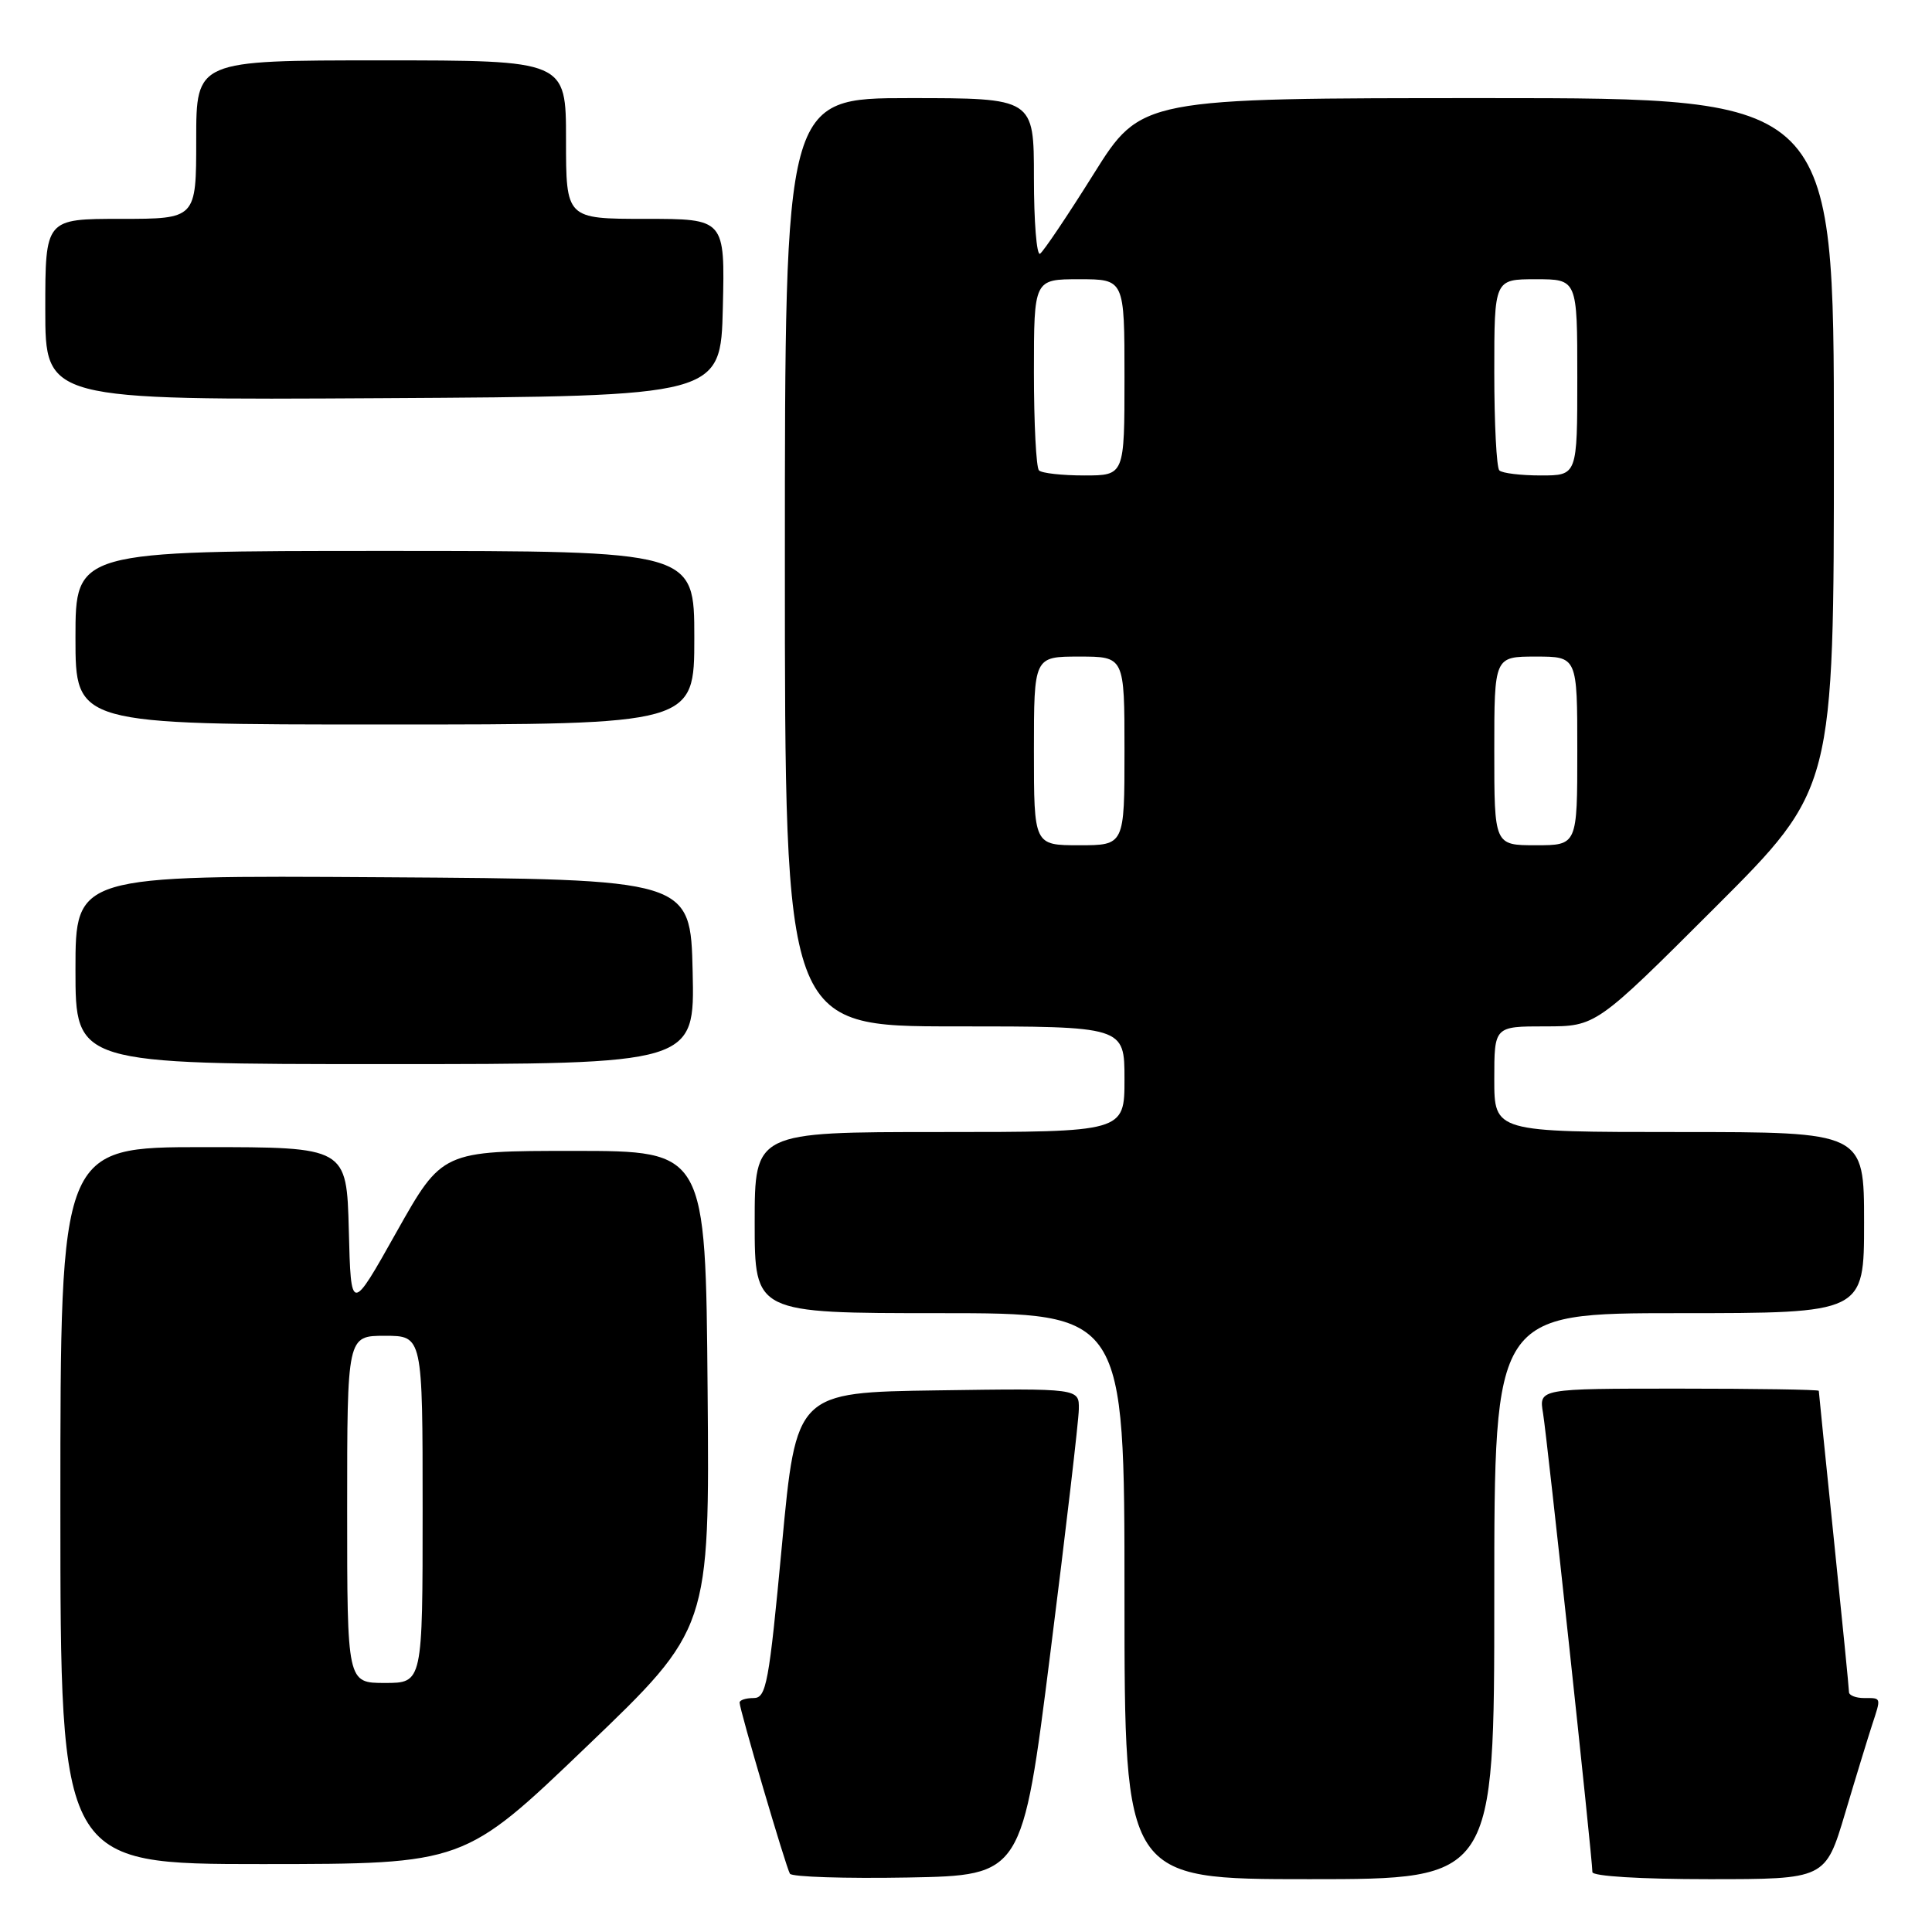 <?xml version="1.0" encoding="UTF-8" standalone="no"?>
<!DOCTYPE svg PUBLIC "-//W3C//DTD SVG 1.1//EN" "http://www.w3.org/Graphics/SVG/1.1/DTD/svg11.dtd" >
<svg xmlns="http://www.w3.org/2000/svg" xmlns:xlink="http://www.w3.org/1999/xlink" version="1.1" viewBox="0 0 256 256">
 <g >
 <path fill="currentColor"
d=" M 139.18 219.00 C 141.23 202.78 142.93 188.25 142.95 186.73 C 143.00 183.96 143.00 183.96 124.25 184.23 C 105.50 184.50 105.50 184.50 103.61 204.75 C 101.89 223.13 101.54 225.00 99.86 225.00 C 98.83 225.00 98.00 225.27 98.00 225.60 C 98.00 226.54 104.14 247.41 104.67 248.28 C 104.94 248.70 111.97 248.93 120.30 248.78 C 135.46 248.50 135.46 248.50 139.18 219.00 Z  M 198.00 211.50 C 198.00 174.00 198.00 174.00 222.50 174.00 C 247.00 174.00 247.00 174.00 247.00 162.00 C 247.00 150.00 247.00 150.00 222.50 150.00 C 198.00 150.00 198.00 150.00 198.00 143.00 C 198.00 136.00 198.00 136.00 204.74 136.00 C 211.48 136.00 211.48 136.00 227.24 120.26 C 243.00 104.52 243.00 104.52 243.00 58.76 C 243.00 13.00 243.00 13.00 197.11 13.00 C 151.21 13.00 151.21 13.00 144.91 23.06 C 141.45 28.59 138.25 33.34 137.81 33.62 C 137.36 33.89 137.00 29.37 137.00 23.56 C 137.00 13.00 137.00 13.00 120.50 13.00 C 104.00 13.00 104.00 13.00 104.00 74.50 C 104.00 136.00 104.00 136.00 126.50 136.00 C 149.00 136.00 149.00 136.00 149.00 143.00 C 149.00 150.00 149.00 150.00 124.50 150.00 C 100.00 150.00 100.00 150.00 100.00 162.00 C 100.00 174.00 100.00 174.00 124.50 174.00 C 149.00 174.00 149.00 174.00 149.00 211.50 C 149.00 249.00 149.00 249.00 173.50 249.00 C 198.00 249.00 198.00 249.00 198.00 211.50 Z  M 244.49 240.25 C 245.92 235.44 247.53 230.20 248.05 228.60 C 249.28 224.85 249.32 225.00 247.00 225.00 C 245.90 225.00 245.00 224.64 245.00 224.21 C 245.00 223.77 244.10 214.68 243.00 204.00 C 241.90 193.32 241.00 184.45 241.00 184.29 C 241.00 184.13 232.65 184.00 222.45 184.00 C 203.91 184.00 203.91 184.00 204.46 187.25 C 205.00 190.46 211.00 246.23 211.00 248.06 C 211.00 248.61 217.43 249.00 226.44 249.00 C 241.88 249.00 241.88 249.00 244.49 240.25 Z  M 77.76 231.40 C 94.03 215.81 94.03 215.81 93.76 184.15 C 93.50 152.50 93.50 152.50 76.04 152.50 C 58.59 152.50 58.59 152.50 52.54 163.25 C 46.50 174.01 46.50 174.01 46.22 163.00 C 45.93 152.00 45.93 152.00 26.97 152.00 C 8.00 152.00 8.00 152.00 8.00 199.50 C 8.00 247.00 8.00 247.00 34.75 247.00 C 61.50 246.99 61.50 246.99 77.76 231.40 Z  M 91.78 128.75 C 91.50 116.50 91.50 116.50 50.75 116.24 C 10.00 115.98 10.00 115.98 10.00 128.49 C 10.00 141.00 10.00 141.00 51.03 141.00 C 92.06 141.00 92.06 141.00 91.78 128.75 Z  M 92.00 84.50 C 92.00 73.00 92.00 73.00 51.00 73.00 C 10.00 73.00 10.00 73.00 10.00 84.50 C 10.00 96.00 10.00 96.00 51.00 96.00 C 92.00 96.00 92.00 96.00 92.00 84.50 Z  M 95.78 40.75 C 96.06 29.00 96.06 29.00 85.53 29.00 C 75.00 29.00 75.00 29.00 75.00 18.50 C 75.00 8.00 75.00 8.00 50.50 8.00 C 26.00 8.00 26.00 8.00 26.00 18.50 C 26.00 29.00 26.00 29.00 16.00 29.00 C 6.00 29.00 6.00 29.00 6.00 41.01 C 6.00 53.02 6.00 53.02 50.75 52.76 C 95.50 52.50 95.50 52.50 95.78 40.75 Z  M 137.00 99.50 C 137.00 87.00 137.00 87.00 143.00 87.00 C 149.00 87.00 149.00 87.00 149.00 99.50 C 149.00 112.00 149.00 112.00 143.00 112.00 C 137.00 112.00 137.00 112.00 137.00 99.50 Z  M 198.00 99.50 C 198.00 87.00 198.00 87.00 203.50 87.00 C 209.00 87.00 209.00 87.00 209.00 99.50 C 209.00 112.00 209.00 112.00 203.50 112.00 C 198.00 112.00 198.00 112.00 198.00 99.50 Z  M 137.67 62.33 C 137.30 61.97 137.00 56.12 137.00 49.33 C 137.00 37.00 137.00 37.00 143.00 37.00 C 149.00 37.00 149.00 37.00 149.00 50.00 C 149.00 63.00 149.00 63.00 143.67 63.00 C 140.73 63.00 138.03 62.70 137.67 62.33 Z  M 198.67 62.33 C 198.30 61.97 198.00 56.12 198.00 49.33 C 198.00 37.00 198.00 37.00 203.50 37.00 C 209.00 37.00 209.00 37.00 209.00 50.00 C 209.00 63.00 209.00 63.00 204.17 63.00 C 201.51 63.00 199.03 62.70 198.67 62.33 Z  M 46.00 200.00 C 46.00 177.00 46.00 177.00 51.00 177.00 C 56.00 177.00 56.00 177.00 56.00 200.00 C 56.00 223.00 56.00 223.00 51.00 223.00 C 46.00 223.00 46.00 223.00 46.00 200.00 Z "/>
</g>
</svg>